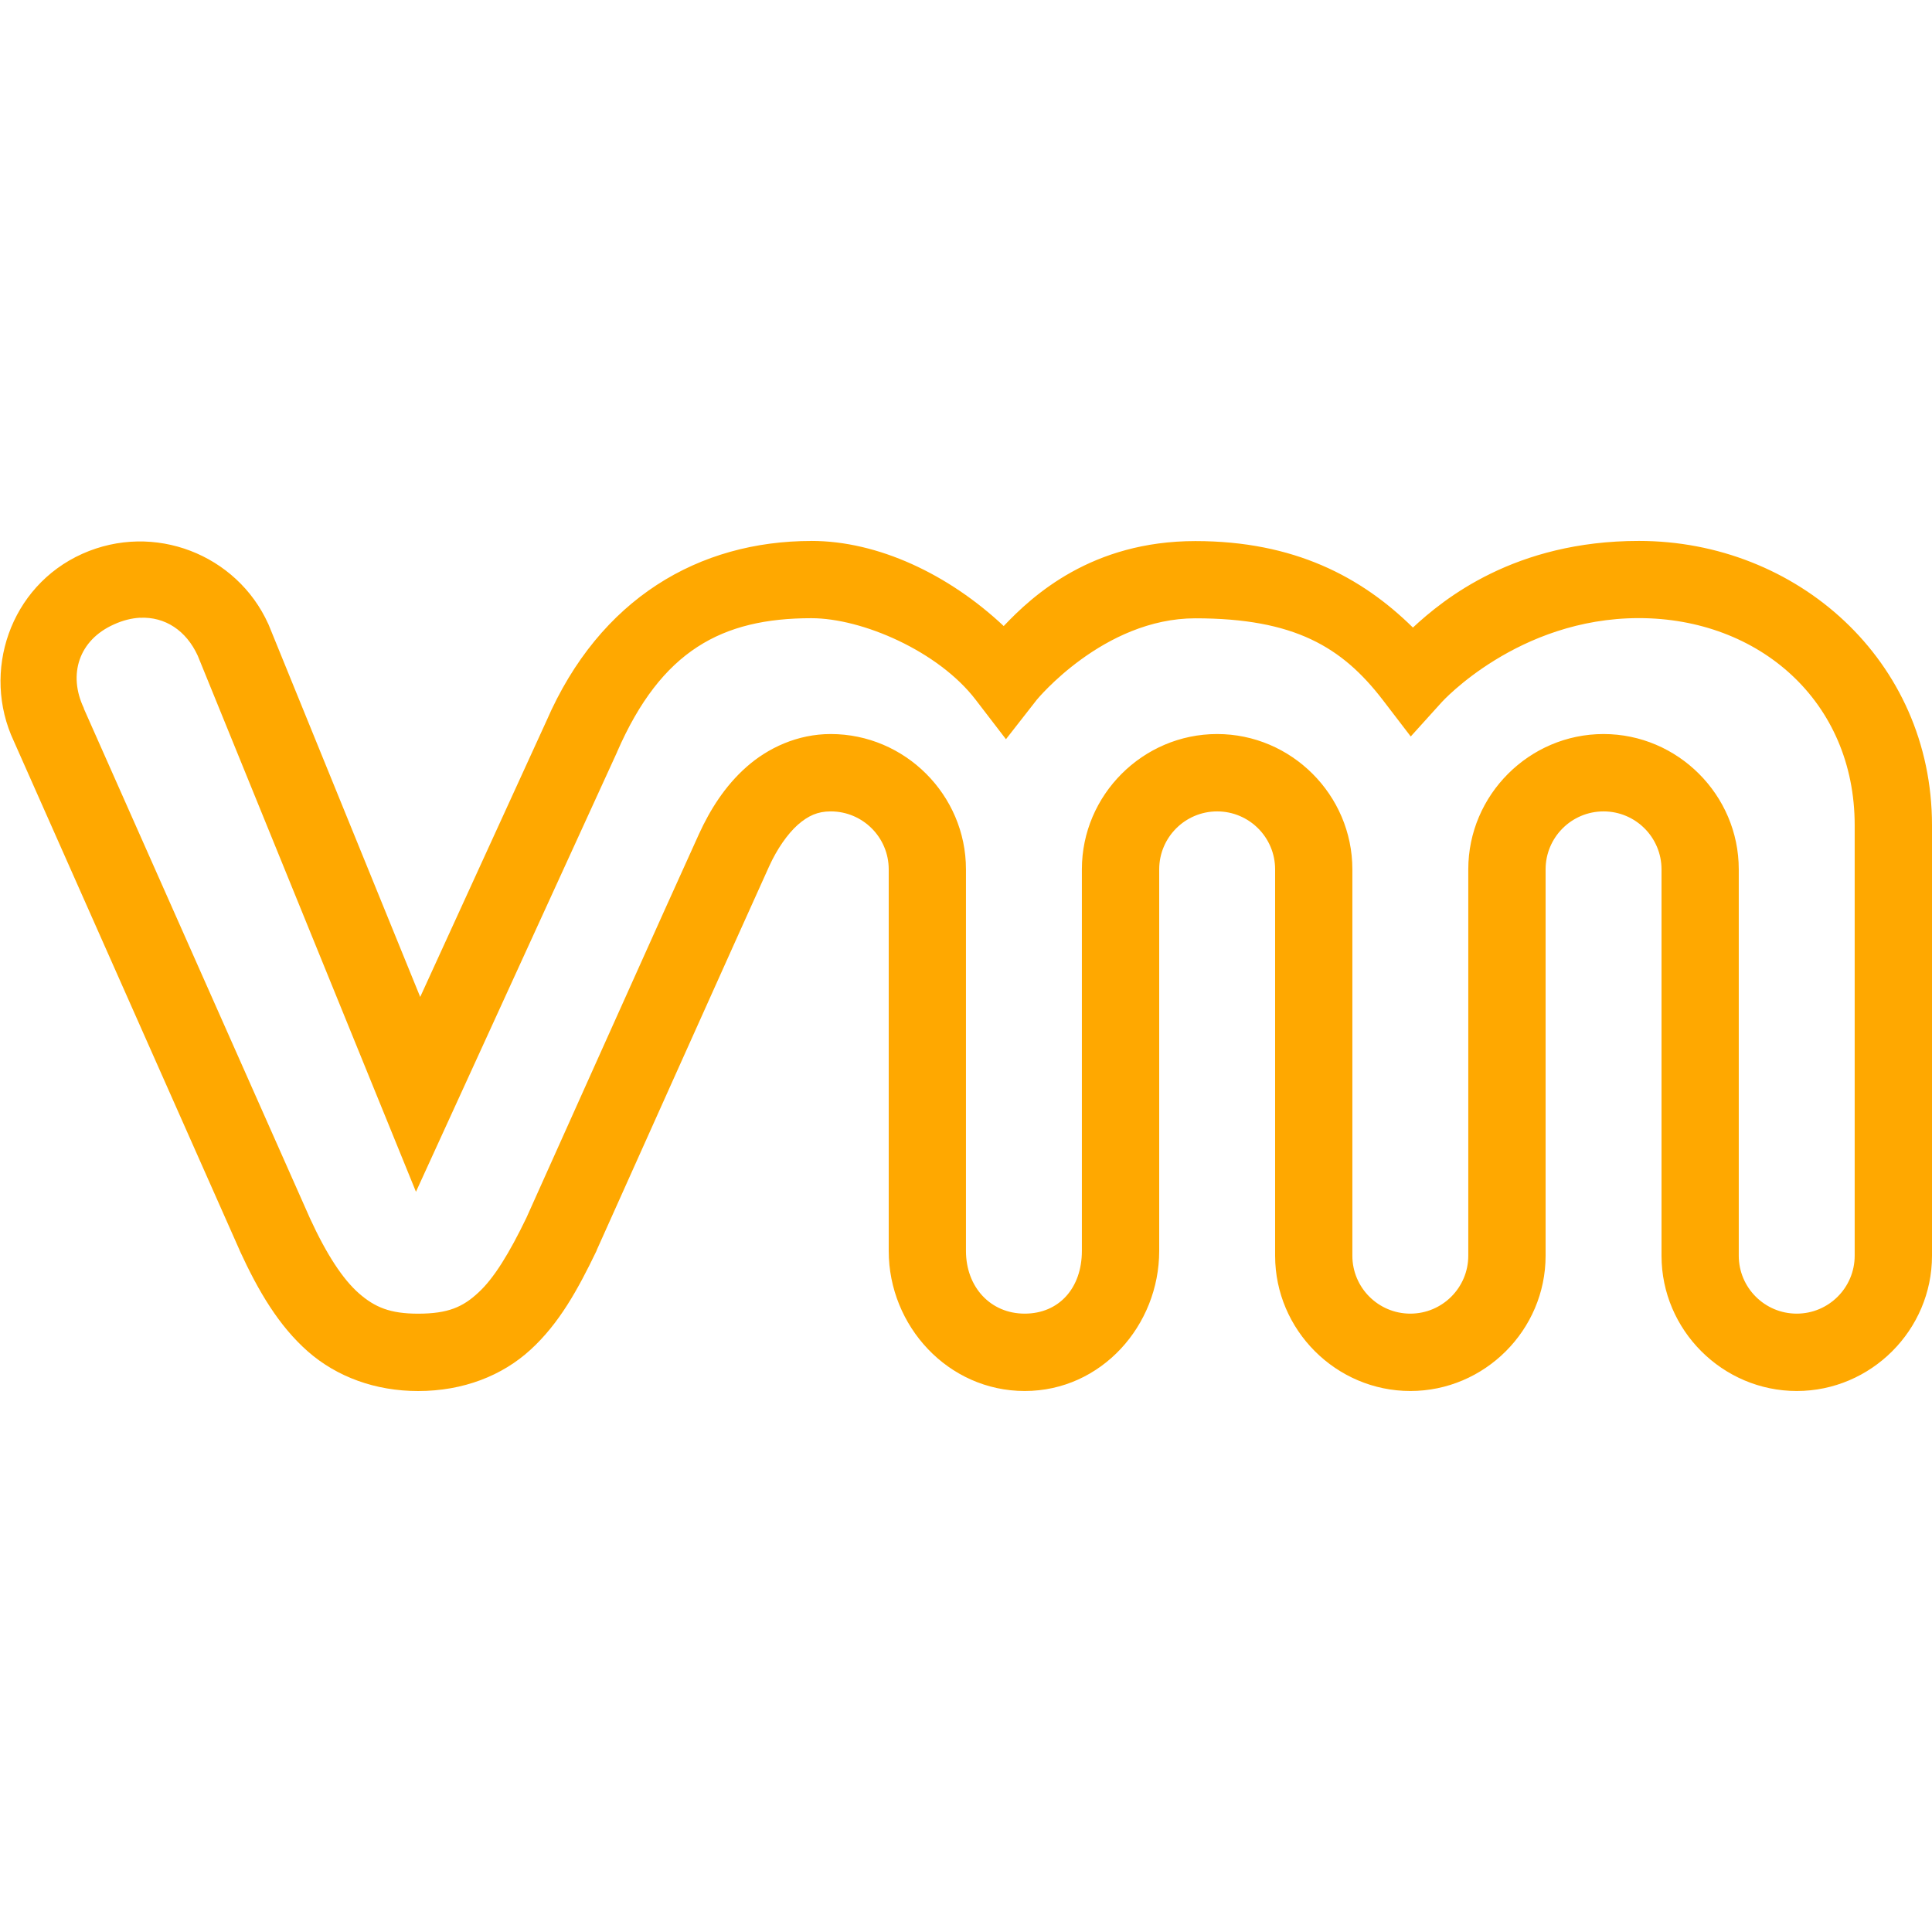 <svg xmlns="http://www.w3.org/2000/svg" xmlns:xlink="http://www.w3.org/1999/xlink" viewBox="0,0,256,256" width="50px" height="50px" fill-rule="nonzero"><g fill="#ffa800" fill-rule="nonzero" stroke="none" stroke-width="1" stroke-linecap="butt" stroke-linejoin="miter" stroke-miterlimit="10" stroke-dasharray="" stroke-dashoffset="0" font-family="none" font-weight="none" font-size="none" text-anchor="none" style="mix-blend-mode: normal"><g transform="scale(5.12,5.12)"><path d="M21,14c-2.902,0 -5.477,1.477 -6.859,4.66l-3.266,7.141l-3.926,-9.641l-0.008,-0.016c-0.812,-1.793 -2.953,-2.641 -4.809,-1.812c-1.875,0.84 -2.617,3.059 -1.773,4.852l5.844,13.176v0.004c0.488,1.062 1.016,1.953 1.766,2.613c0.754,0.66 1.75,1.023 2.852,1.023c1.168,0 2.18,-0.398 2.914,-1.074c0.738,-0.676 1.219,-1.551 1.699,-2.547l0.004,-0.008l0.004,-0.016c0,0 4,-8.918 4.465,-9.938c0.203,-0.445 0.469,-0.828 0.738,-1.07c0.273,-0.238 0.516,-0.348 0.855,-0.348c0.828,0 1.5,0.672 1.5,1.5v9.875c0,1.945 1.539,3.625 3.52,3.625c1.984,0 3.48,-1.699 3.48,-3.625v-9.875c0,-0.828 0.672,-1.5 1.5,-1.5c0.828,0 1.5,0.672 1.5,1.5v10c0,1.922 1.578,3.5 3.5,3.5c1.922,0 3.5,-1.578 3.5,-3.5v-10c0,-0.828 0.672,-1.5 1.5,-1.5c0.828,0 1.5,0.672 1.5,1.5v10c0,1.922 1.578,3.5 3.5,3.5c1.922,0 3.5,-1.578 3.5,-3.5v-11.141c0,-4.273 -3.504,-7.359 -7.586,-7.359c-3.215,0 -5.051,1.504 -5.848,2.242c-1.332,-1.312 -3.078,-2.238 -5.629,-2.238c-2.68,0 -4.211,1.406 -4.961,2.199c-1.422,-1.336 -3.25,-2.203 -4.977,-2.203zM3.625,15.988c0.648,-0.031 1.195,0.332 1.492,0.98l5.648,13.875l5.203,-11.375l0.004,-0.012c1.145,-2.625 2.715,-3.457 5.027,-3.457c1.316,0 3.289,0.855 4.25,2.109l0.785,1.023l0.797,-1.02c0,0 1.73,-2.109 4.105,-2.109c2.566,0 3.797,0.746 4.844,2.105l0.73,0.953l0.805,-0.891c0,0 1.969,-2.172 5.098,-2.172c3.109,0 5.586,2.152 5.586,5.359v11.141c0,0.828 -0.672,1.5 -1.5,1.5c-0.828,0 -1.5,-0.672 -1.5,-1.5v-10c0,-1.922 -1.578,-3.5 -3.5,-3.5c-1.922,0 -3.5,1.578 -3.5,3.5v10c0,0.828 -0.672,1.5 -1.5,1.5c-0.828,0 -1.5,-0.672 -1.5,-1.5v-10c0,-1.922 -1.578,-3.5 -3.5,-3.5c-1.922,0 -3.5,1.578 -3.5,3.5v9.875c0,0.965 -0.594,1.625 -1.48,1.625c-0.883,0 -1.52,-0.684 -1.52,-1.625v-9.875c0,-1.922 -1.578,-3.5 -3.5,-3.5c-0.859,0 -1.625,0.359 -2.184,0.855c-0.555,0.492 -0.938,1.105 -1.223,1.727c-0.508,1.105 -4.453,9.906 -4.469,9.938c-0.441,0.914 -0.84,1.566 -1.242,1.934c-0.402,0.375 -0.785,0.547 -1.562,0.547c-0.719,0 -1.117,-0.164 -1.531,-0.527c-0.414,-0.363 -0.836,-1.004 -1.266,-1.941l-5.852,-13.191v-0.012c-0.414,-0.867 -0.133,-1.762 0.781,-2.168c0.23,-0.105 0.457,-0.16 0.672,-0.172z"></path></g></g></svg>